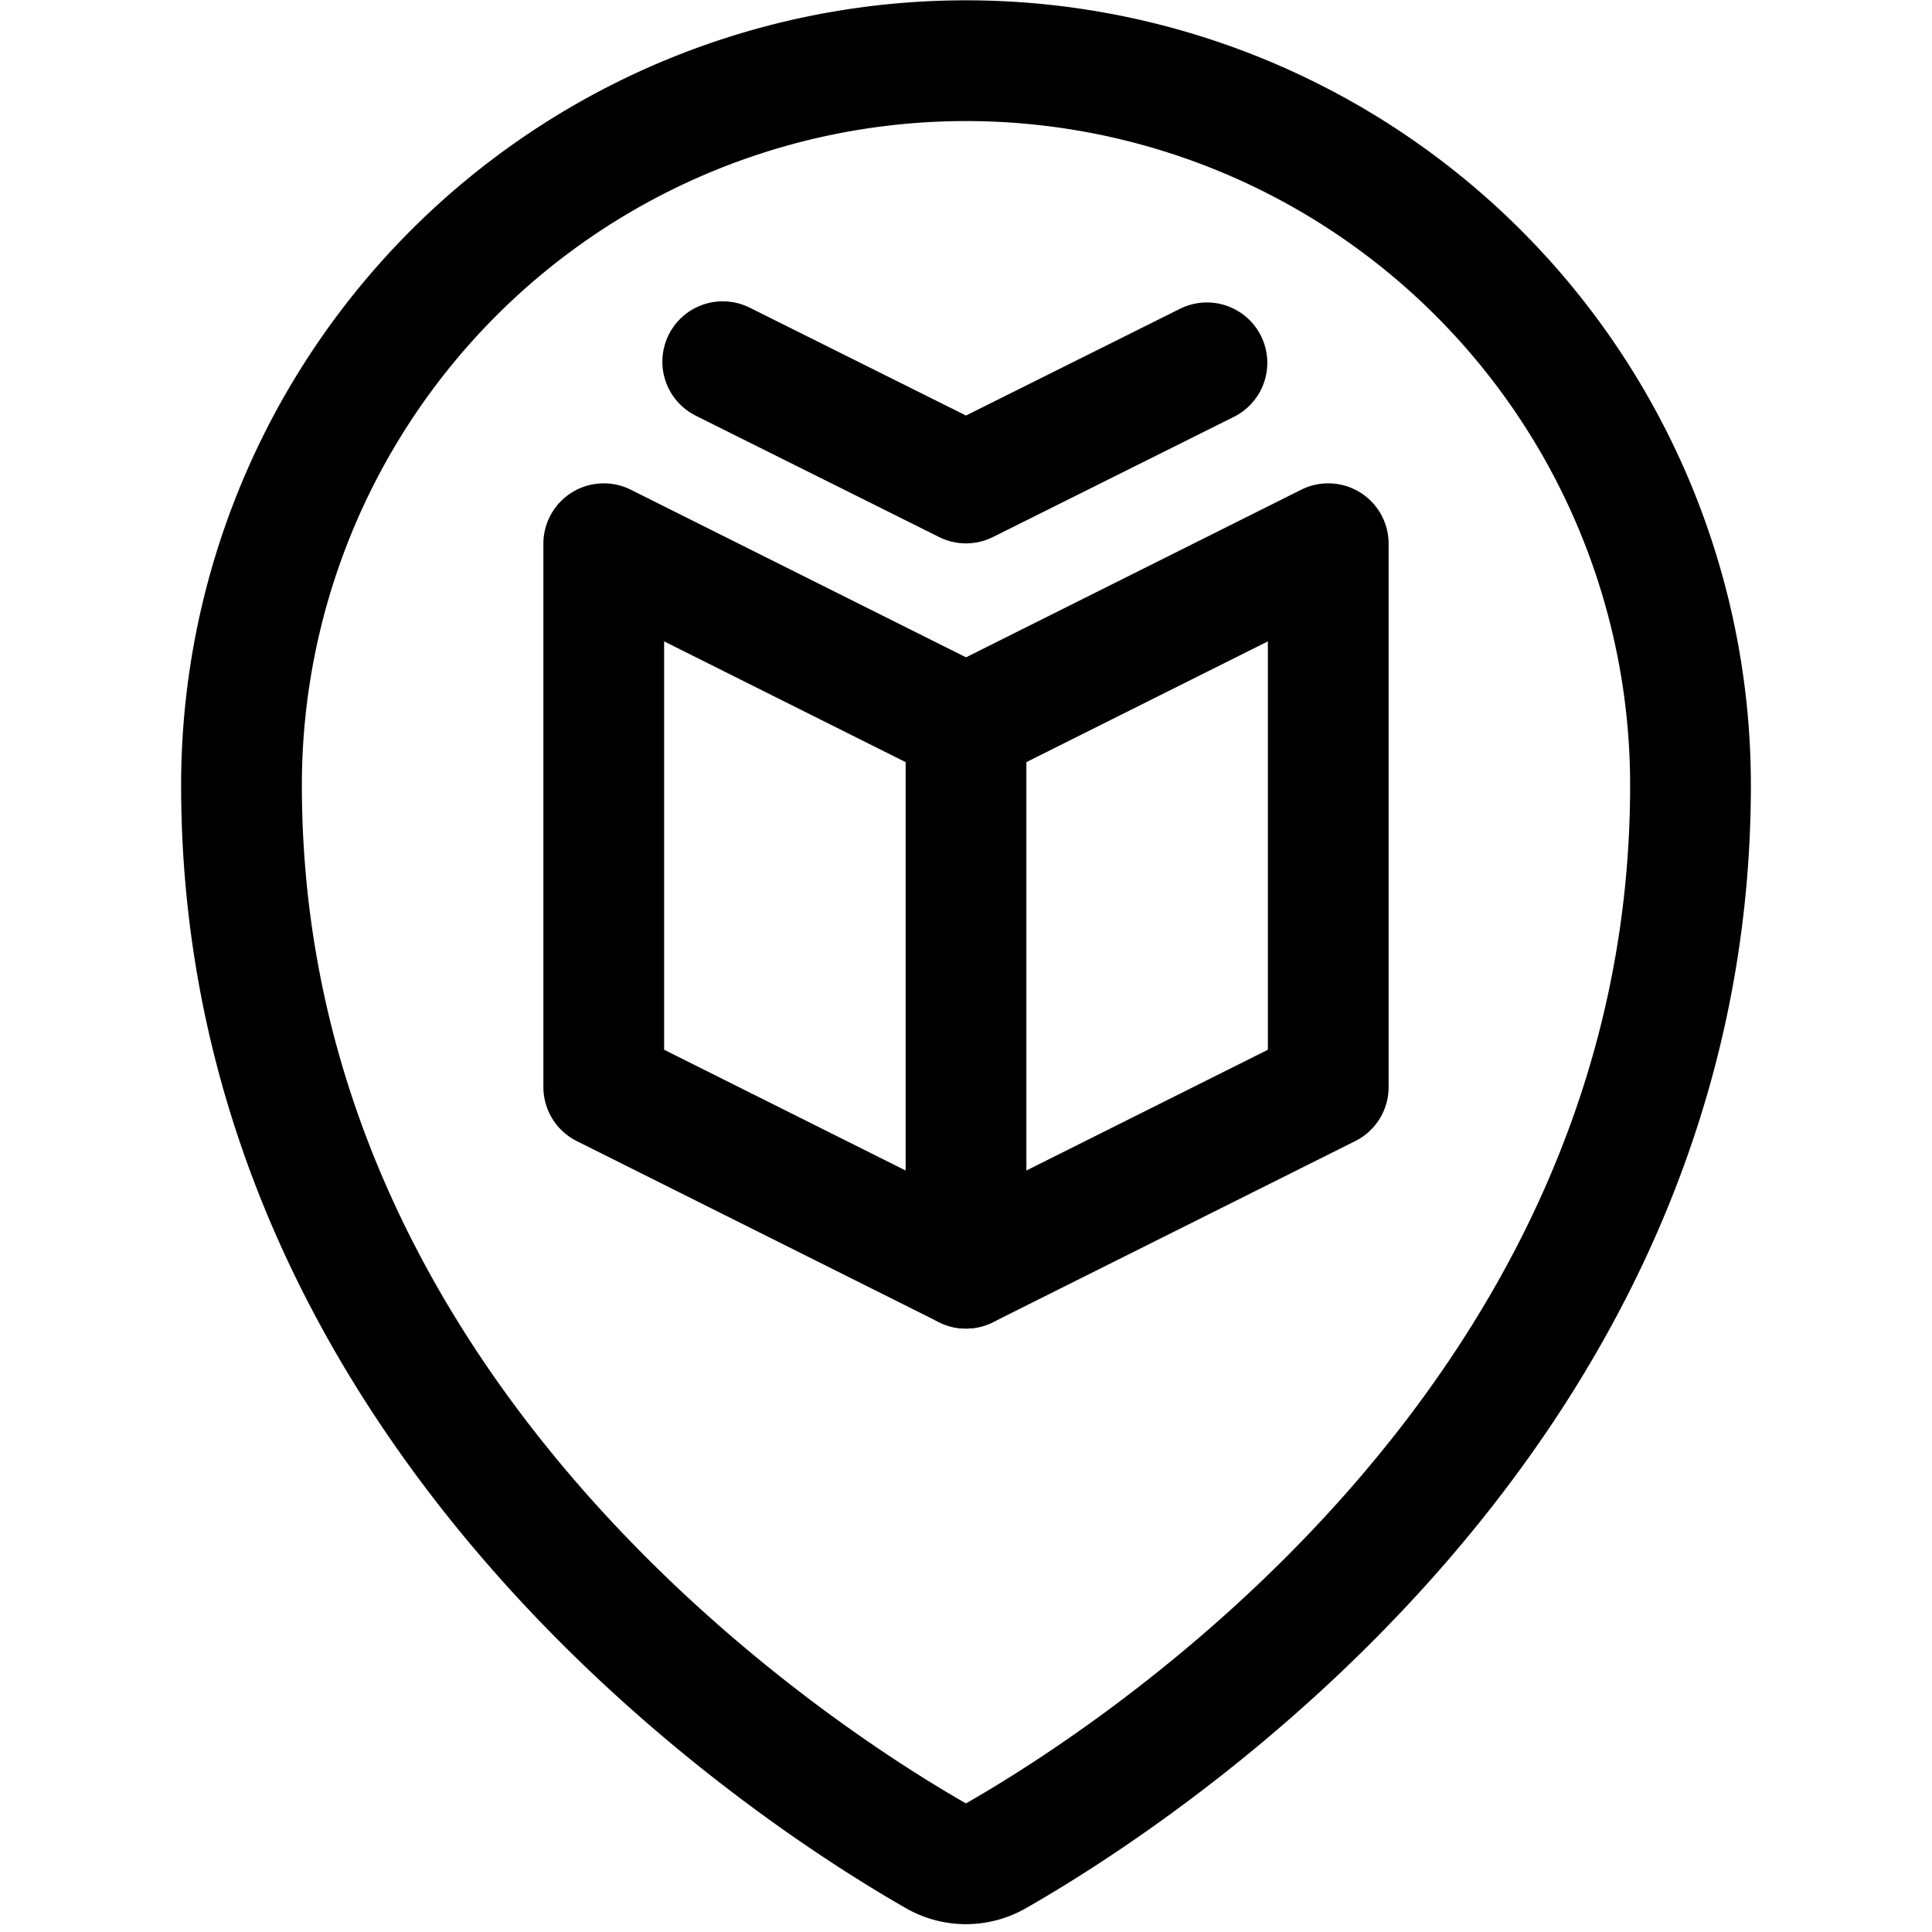 <svg xmlns="http://www.w3.org/2000/svg" viewBox="0 0 24 24"><defs><style>.a{fill:none;stroke:currentColor;stroke-linecap:round;stroke-linejoin:round;stroke-width:1.5px;}</style></defs><title>style-two-pin-book</title><polygon class="a" points="12 15.754 7.5 13.504 7.5 6.754 12 9.004 12 15.754"/><polyline class="a" points="12 15.754 16.5 13.504 16.5 6.754 12 9.004"/><path class="a" d="M14.993,4.507,12,6,8.978,4.493"/><path class="a" d="M21,9.754c0,7.9-6.932,12.331-8.629,13.3a.749.749,0,0,1-.743,0C9.931,22.084,3,17.652,3,9.754a9,9,0,0,1,18,0Z"/></svg>